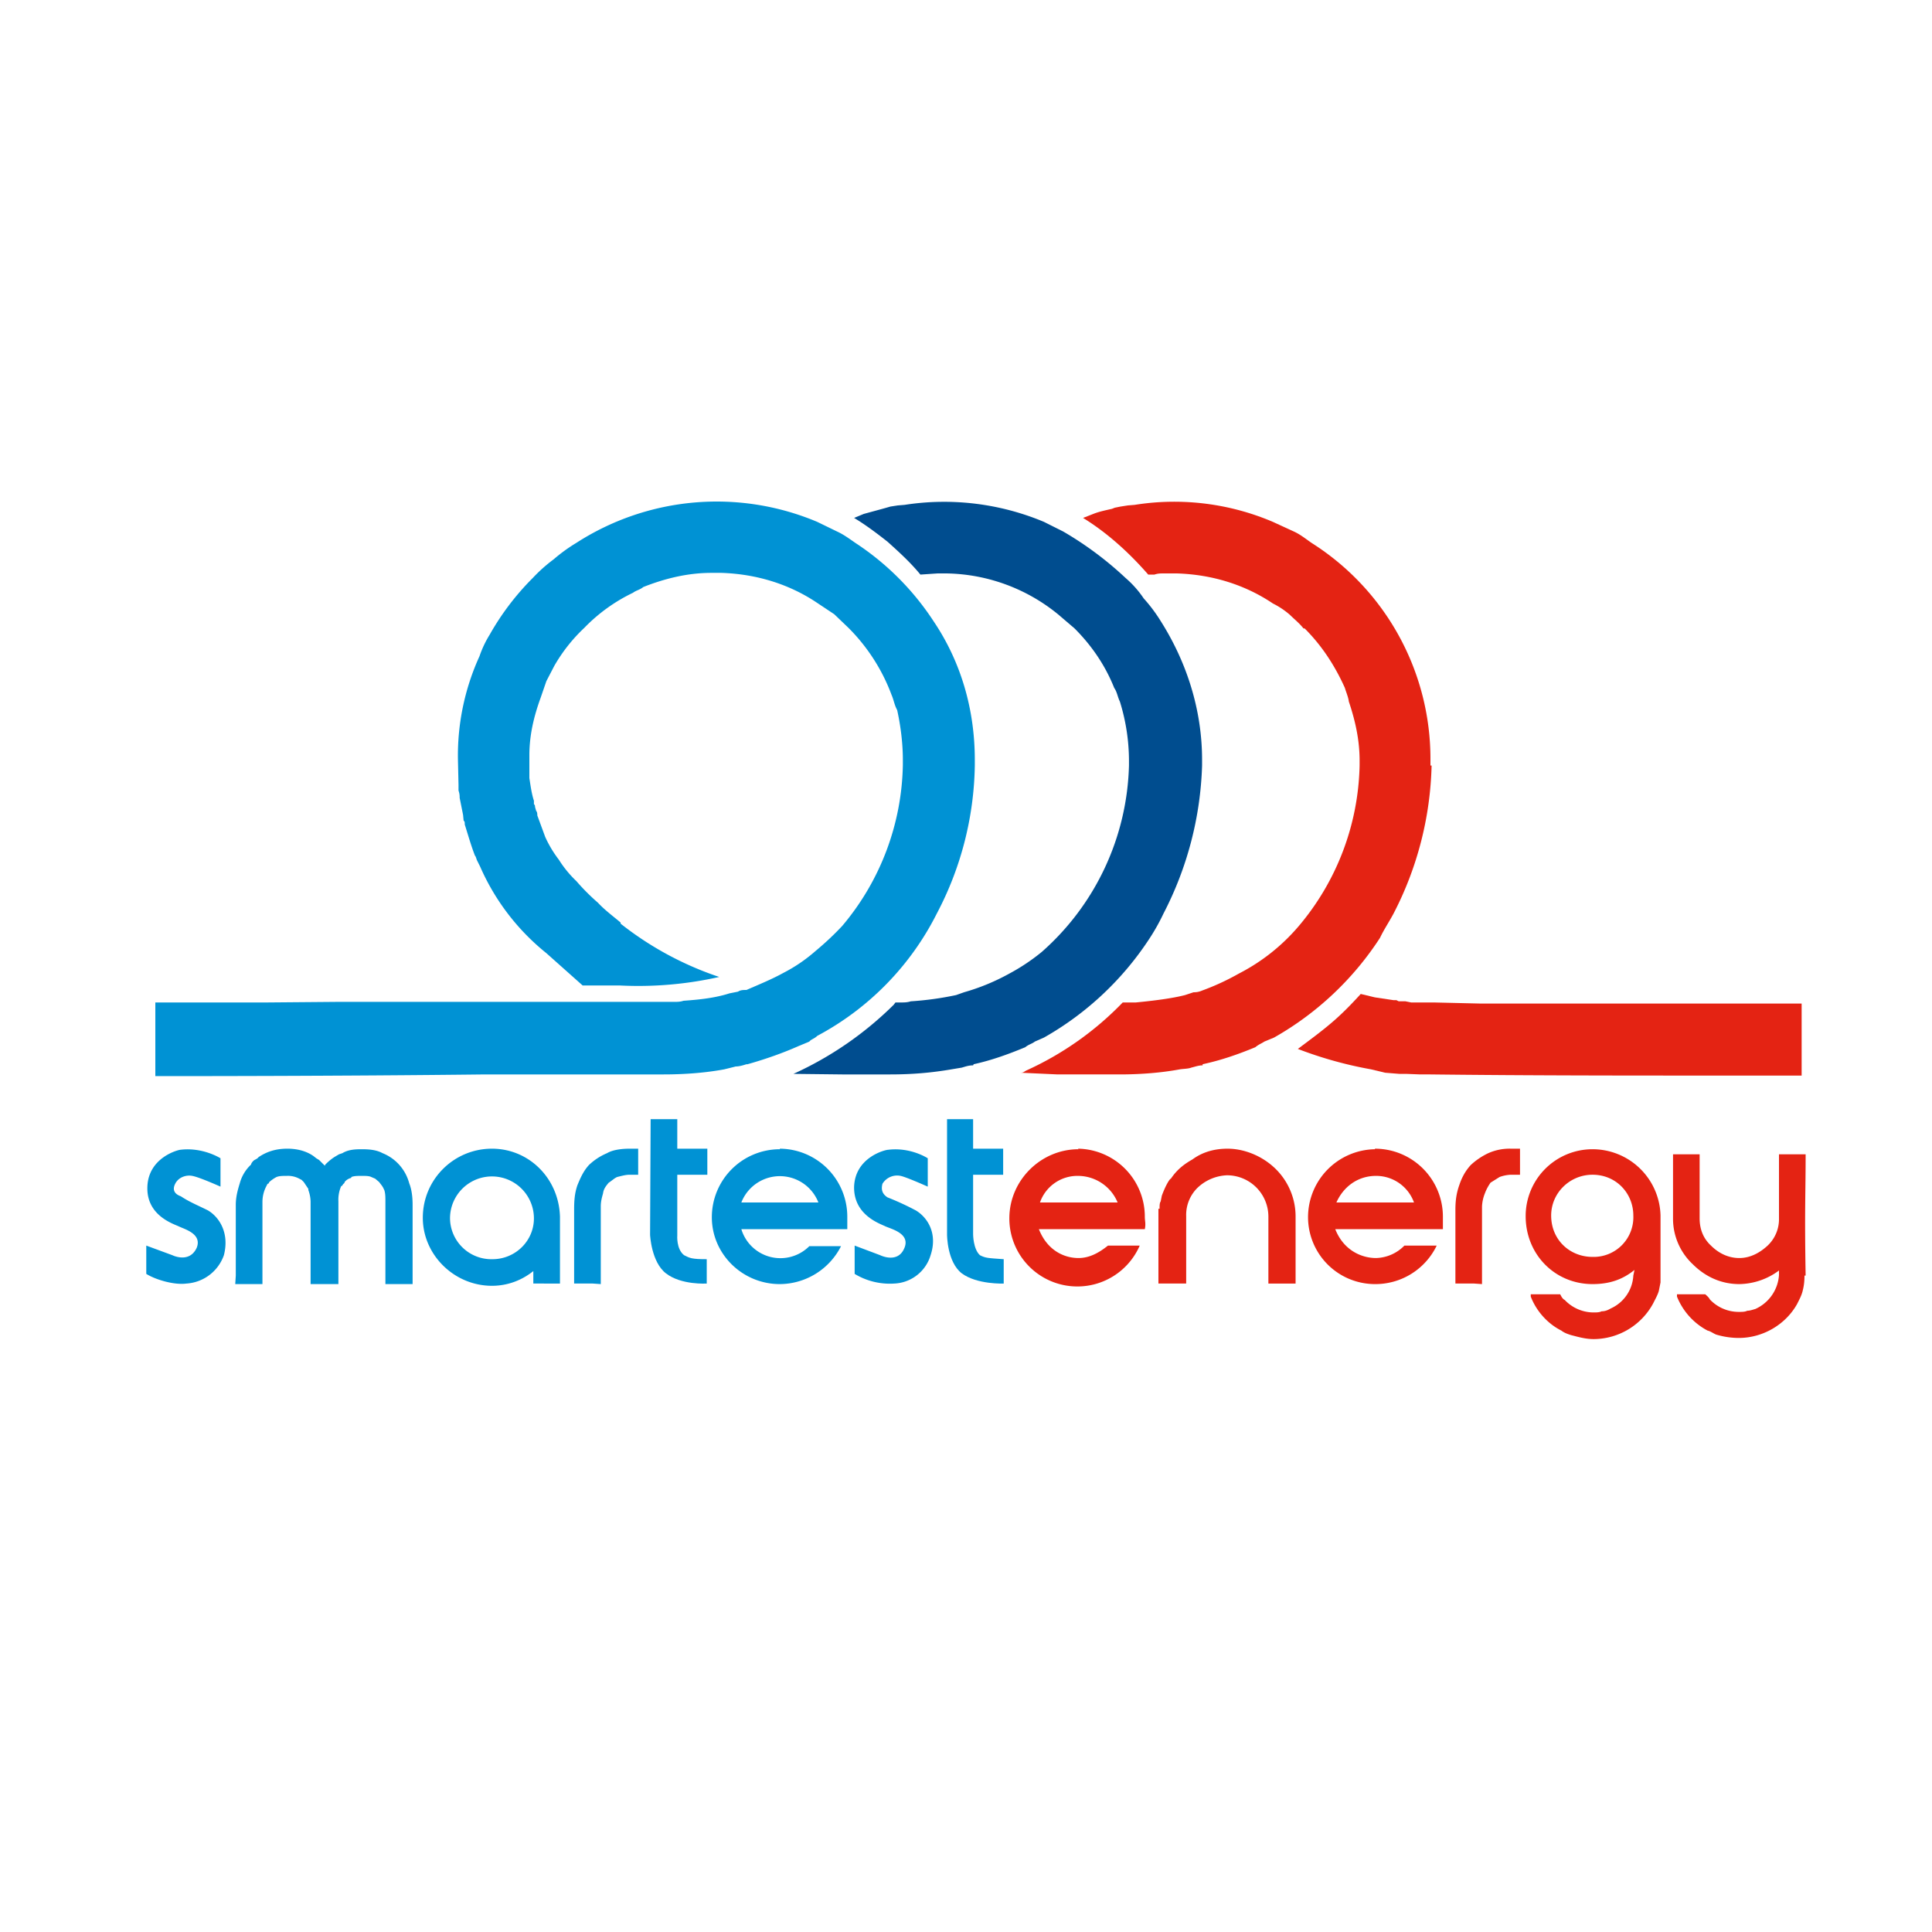 <svg xmlns="http://www.w3.org/2000/svg" viewBox="0 0 50 50">
  <g transform="translate(3.8 13) scale(0.11)">
    <path fill="#0092d4" d="M28.27 117.67H2V135c6.8 0 43.47 0 77.6-.4h42c5.07 0 10-.4 14.27-1.2l2.66-.67c.8 0 1.74-.26 2.54-.53h.26c4.27-1.2 8.4-2.67 12-4.27l2.54-1.06c.4-.54 1.2-.67 1.86-1.34a66.4 66.4 0 0 0 28.14-28.8 77.07 77.07 0 0 0 8.93-34.8V60.6c0-12-3.33-23.2-9.73-32.67a63.6 63.6 0 0 0-18.4-18.4c-1.34-.93-2.8-2-4.27-2.66l-4.67-2.27a60.93 60.93 0 0 0-56.66 4.93 38.9 38.9 0 0 0-5.34 3.87 36.82 36.82 0 0 0-4.93 4.4 61.6 61.6 0 0 0-10.13 13.33 24.69 24.69 0 0 0-2.4 5.07 56.27 56.27 0 0 0-5.07 24.53l.13 5.74v1.33c.27.8.27 1.33.27 1.73l.8 4 .13 1.34c.27.26.27.4.27.93.8 2.53 1.47 4.93 2.4 7.33.27.27.27.67.53 1.2l.67 1.34a53.73 53.73 0 0 0 15.6 20.4l8.53 7.6h8.67a86.67 86.67 0 0 0 23.47-2 76.53 76.53 0 0 1-23.2-12.54v-.26c-1.74-1.47-3.74-2.94-5.34-4.67a50 50 0 0 1-5.06-5.07 26.13 26.13 0 0 1-4.14-5.06 26.94 26.94 0 0 1-3.2-5.34l-1.86-5.06c0-.27 0-.8-.27-1.07l-.27-.93c0-.27 0-.4-.26-.67v-.8c-.54-1.6-.8-3.6-1.07-5.33v-5.34c0-4.8 1.07-9.2 2.67-13.6L94 42.07l1.87-3.6a38.67 38.67 0 0 1 7.06-8.94 40 40 0 0 1 11.47-8.26c.67-.54 1.6-.67 2.4-1.34 5.07-2 10.4-3.33 16-3.33h2.4c8.27.27 16 2.67 22.53 7.07l4 2.66 3.34 3.2a44 44 0 0 1 10.13 15.74c.53 1.2.67 2.4 1.33 3.6.8 3.6 1.34 7.73 1.34 11.73v1.2a60.27 60.27 0 0 1-14.27 37.87c-2 2.13-4 4-6.4 6a37.07 37.07 0 0 1-7.47 5.06c-2.66 1.47-5.6 2.67-8.66 4-.8 0-1.34 0-2 .4l-2 .4c-3.34 1.07-6.94 1.47-10.8 1.74-.8.26-1.47.26-2.27.26H44.8z"/>
    <path fill="#004d8f" d="M176.13 117.67l-.4.53a81.2 81.2 0 0 1-23.6 16.27l11.47.13h11.33c5.2 0 9.74-.4 14.4-1.2l2.4-.4c.94-.27 1.6-.53 2.67-.53l.13-.27c4.27-.93 8.27-2.4 12.14-4 .8-.67 1.6-.8 2.26-1.33l2.14-.94A72 72 0 0 0 236 102.47a48.4 48.4 0 0 0 3.2-5.74 80.93 80.93 0 0 0 9.07-34.8V60.6c0-12-3.74-23.2-9.74-32.67a36.93 36.93 0 0 0-4-5.33 23.98 23.98 0 0 0-4.26-4.8A80.67 80.67 0 0 0 215.6 6.87l-4.53-2.27a60.8 60.8 0 0 0-32.8-4l-1.6.13-1.74.27-.93.27-.93.26-4.4 1.2-2.27.94c2.67 1.6 5.33 3.6 7.87 5.6 2.66 2.4 5.33 4.8 7.73 7.73l4-.27h2.27a42.53 42.53 0 0 1 26.26 9.74l3.74 3.2c4 4 7.2 8.66 9.33 14 .67.93.8 2.13 1.33 3.2a47.15 47.15 0 0 1 2.14 13.86v1.2a60.53 60.53 0 0 1-20.54 43.87 47.2 47.2 0 0 1-7.6 5.07 50.27 50.27 0 0 1-10.66 4.4l-1.87.66a73.33 73.33 0 0 1-10.67 1.47c-.8.27-1.6.27-2.26.27z"/>
    <path fill="#e42313" d="M229.6 117.67a73.87 73.87 0 0 1-22.67 16c-.53.26-.66.53-1.33.53l8.67.4h14.66c4.94 0 9.87-.4 14.14-1.2.93-.13 2-.13 2.66-.4 1.07-.27 1.74-.53 2.67-.53v-.27c4.4-.93 8.53-2.4 12.4-4 .8-.67 1.33-.8 2.13-1.33l2.27-.94a72 72 0 0 0 24.93-23.46c.94-2 2.14-3.74 3.2-5.74a79.73 79.73 0 0 0 8.94-34.8H302V60.6a60.13 60.13 0 0 0-28-51.07c-1.33-.93-2.67-2-4.13-2.66l-4.94-2.27a59.2 59.2 0 0 0-32.53-4l-1.6.13-1.73.27-1.34.27-.66.26c-1.74.4-3.07.67-4.4 1.2l-2.4.94C223.73 5.8 229.33 9.8 235.6 17h1.47c.8-.27 1.33-.27 2.13-.27h3.2c8.27.27 16 2.67 22.53 7.07a19 19 0 0 1 4 2.67c1.07 1.06 2.27 2 3.2 3.2h.27c4 4 7.07 8.66 9.47 14 .26.93.8 2.13.93 3.2 1.47 4.4 2.53 8.93 2.53 13.86v1.2a60.4 60.4 0 0 1-14.4 37.87 46.13 46.13 0 0 1-14 11.07 57.3 57.3 0 0 1-8.66 4 4.67 4.67 0 0 1-2 .4l-2 .66c-3.07.8-7.47 1.34-11.6 1.74z"/>
    <path fill="#e42313" d="M376.27 134.87h13.06v-16.94h-75.46l-11.07-.26h-5.33l-1.34-.27h-1.6l-.53-.27h-.67l-4.4-.66-3.33-.8c-5.33 5.86-8 7.86-14.8 12.93a94 94 0 0 0 17.2 4.8l3.33.8 3.34.27h1.6l3.33.13h2.4c22.67.27 47.33.27 65.07.27z"/>
    <g fill="#0092d4">
      <path id="s" d="M17.33 154.33V161s-5.06-2.27-6.66-2.53c-1.34-.27-3.2.26-4 1.86-.54 1.07-.54 2.27 1.33 2.94 2 1.33 3.73 2 6.4 3.33 2.67 1.6 5.07 5.33 3.73 10.53a10 10 0 0 1-8.8 6.67c-2.93.4-7.33-.93-9.46-2.27v-6.66L6 177.13s4 2 5.73-1.73c1.34-3.33-2.93-4.4-4.26-5.07C6 169.67-.13 167.67.13 161c.27-6.93 7.34-8.67 7.74-8.67 5.33-.66 9.46 2 9.46 2"/>
      <path id="m" d="M20.93 181.93v-16.66c0-2 .54-3.74.94-5.07a9.33 9.33 0 0 1 2.66-4.4c0-.27.4-.8.8-1.07.27-.13.8-.4.94-.66 2-1.34 4.13-2 6.8-2 2.26 0 4.4.53 6.13 1.73l.67.53.66.4 1.34 1.34.13-.27c.8-.8 1.6-1.47 2.53-2l.67-.4.8-.27c1.33-.8 2.8-.93 4.53-.93 1.74 0 3.47.13 4.94.93a10.53 10.53 0 0 1 6.26 7.07c.54 1.33.8 3.07.8 5.07v18.66h-6.4v-19.46c0-.94 0-1.87-.26-2.67l-.14-.27c-.26-.66-.8-1.2-1.06-1.6l-.94-.8-.93-.4c-.53-.26-1.33-.26-2.27-.26s-1.73 0-2.4.26c0 0 0 .27-.26.27-.4.13-.94.4-1.34.93 0 .27-.26.4-.26.4-.27.27-.27.54-.54.54a8 8 0 0 0-.66 3.6v19.46h-6.54v-19.46a8.5 8.5 0 0 0-.53-2.67v-.27l-1.07-1.6-.53-.53-.53-.27a5.6 5.6 0 0 0-2.94-.66c-.93 0-1.73 0-2.4.26a8 8 0 0 0-1.73 1.2c-.13.27-.13.4-.4.4l-.27.54a8 8 0 0 0-.93 3.6v19.46h-6.4z"/>
      <path id="a" d="M91.07 168.47c0 5.33-4.4 9.6-9.74 9.6a9.73 9.73 0 0 1-10-9.6 9.87 9.87 0 1 1 19.74 0m6.13 15.33v-15.73c-.27-9.07-7.33-16-16-16-8.93 0-16.27 7.2-16.27 16.26 0 8.67 7.34 16 16.27 16 3.73 0 7.07-1.33 9.73-3.46v2.93z"/>
      <path id="r1" d="M104.93 183.8h-4.4v-17.33c0-2.27.14-4 .8-5.87.67-1.6 1.34-3.2 2.67-4.67a14 14 0 0 1 4.27-2.8c1.33-.8 3.46-1.06 5.33-1.06h2v6.13h-2c-.93 0-1.87.27-2.93.53-.67.27-1.34.94-2 1.34-.67.8-1.2 1.46-1.34 2.53-.26.93-.53 1.87-.53 3.07v18.26z"/>
      <path id="t1" d="M118.53 145.13h6.27v6.94h7.07v6.13h-7.07v14.27s-.27 3.2 1.6 4.66c1.33.67 1.73.94 5.33.94v5.73s-6 .4-9.6-2.4c-3.46-2.67-3.73-9.07-3.73-9.07z"/>
      <path id="e1" d="M158 164.73a9.73 9.73 0 0 0-18.13 0zm-9.07-12.66a16 16 0 0 1 15.87 16V171h-24.93a9.6 9.6 0 0 0 16 4h7.46a16.24 16.24 0 0 1-14.4 8.93c-8.8 0-16-7.06-16-15.73a16 16 0 0 1 16-16"/>
      <path id="s" d="M183.73 154.33V161s-5.06-2.27-6.4-2.53a4.03 4.03 0 0 0-4.26 1.86c-.27 1.07-.27 2.27 1.2 3.2a65.33 65.33 0 0 1 6.66 3.07c2.67 1.6 5.2 5.33 3.47 10.53a9.33 9.33 0 0 1-8.53 6.67 16 16 0 0 1-9.34-2.27v-6.66l6 2.26s4 2 5.6-1.46c1.74-3.6-2.93-4.67-4.4-5.34-1.33-.66-7.46-2.66-7.33-9.33.27-6.93 7.33-8.67 8-8.67 5.33-.66 9.33 2 9.33 2"/>
      <path id="t2" d="M188.27 145.13h6.13v6.94h7.07v6.13h-7.07v14s0 3.47 1.6 4.93c1.33.67 1.73.67 5.6.94v5.73s-6.27.27-9.87-2.4c-3.46-2.67-3.46-9.07-3.46-9.07z"/>
    </g>
    <g fill="#e42313">
      <path id="e2" d="M228.4 164.73a10.13 10.13 0 0 0-9.33-6.26 9.33 9.33 0 0 0-8.94 6.26zm-9.33-12.66a16 16 0 0 1 15.73 16c0 1.06.27 1.6 0 2.93h-24.93c2 5.07 6 6.8 9.33 6.8 2.67 0 4.93-1.33 6.93-2.93h7.47a16 16 0 0 1-30.67-6.67c.14-8.8 7.47-16 16.27-16"/>
      <path id="n" d="M238 166.2h.27c0-.8 0-1.33.26-1.73l.27-1.34c.93-2.53 1.87-4 2.13-4 1.34-2 2.94-3.33 5.07-4.53 2-1.47 4.67-2.53 8.27-2.53s7.73 1.46 10.93 4.4a15.7 15.7 0 0 1 5.07 11.73v15.6h-6.4v-15.73a9.73 9.73 0 0 0-9.74-9.74 10.67 10.67 0 0 0-6.93 2.94 8.93 8.93 0 0 0-2.67 6.66v15.87H238v-17.07z"/>
      <path id="e3" d="M298.13 164.73a9.47 9.47 0 0 0-8.93-6.26c-4.4 0-7.73 2.66-9.33 6.26zm-9.2-12.66a16 16 0 0 1 16 16V171H279.6c2 5.07 6.27 6.8 9.6 6.8a9.68 9.68 0 0 0 6.67-2.93h7.6a16 16 0 0 1-14.54 9.06 15.76 15.76 0 0 1-15.73-15.73 16 16 0 0 1 15.73-16"/>
      <path id="r" d="M312.27 183.8h-4.4v-17.33c0-2.27.26-4 .93-5.87.53-1.6 1.33-3.2 2.67-4.67a16.17 16.17 0 0 1 4.13-2.8 12.3 12.3 0 0 1 5.33-1.06h2.14v6.13h-2.14a8.8 8.8 0 0 0-2.66.53l-2.14 1.34c-.53.8-.93 1.46-1.33 2.53a9.33 9.33 0 0 0-.67 3.07v18.26z"/>
      <path id="g" d="M349.73 167.8a9.33 9.33 0 0 1-9.6 9.73c-5.33 0-9.73-4-9.73-9.73 0-5.33 4.4-9.6 9.73-9.6 5.6 0 9.6 4.4 9.6 9.6m6.4 15.6v-15.6a16 16 0 0 0-16-15.6 15.73 15.73 0 0 0-15.73 15.73c0 9.07 6.93 16 15.73 16 4 0 7.07-1.06 9.87-3.33l-.27 1.33a9.02 9.02 0 0 1-5.33 7.74c-.67.4-1.33.66-2.13.66-.54.27-1.2.27-2 .27a9.38 9.38 0 0 1-6.67-2.93c-.53-.27-.8-.8-1.07-1.34h-6.93v.54c1.33 3.46 4 6.4 7.2 8 .67.53 1.47.8 2.27 1.06 1.6.4 3.33.94 5.33.94a16 16 0 0 0 14-8.4c.53-1.07 1.07-2 1.33-2.94l.4-2"/>
      <path id="y" d="M390.27 181.93H390c0 1.34-.13 2.4-.4 3.47-.27 1.2-.8 2.13-1.33 3.2-2.67 4.8-8 8-13.74 8a18.67 18.67 0 0 1-5.33-.8c-.67-.27-1.33-.8-2-.93a15.6 15.6 0 0 1-7.2-8v-.54h6.67c.4.4.8.67 1.06 1.2a9.33 9.33 0 0 0 6.8 2.94c.8 0 1.47 0 2-.27.67 0 1.34-.27 1.87-.4a9.44 9.44 0 0 0 5.6-8v-1.07a16 16 0 0 1-9.33 3.2c-4.27 0-8-1.73-10.94-4.66a14.67 14.67 0 0 1-4.66-10.8V153.4h6.26v15.07c0 2.66.94 4.8 2.67 6.4 1.73 1.73 4 2.93 6.67 2.93s4.93-1.33 6.66-2.93a8.54 8.54 0 0 0 2.67-6.4V153.4h6.27c0 9.6-.27 12.8 0 28.53"/>
    </g>
  </g>
</svg>
